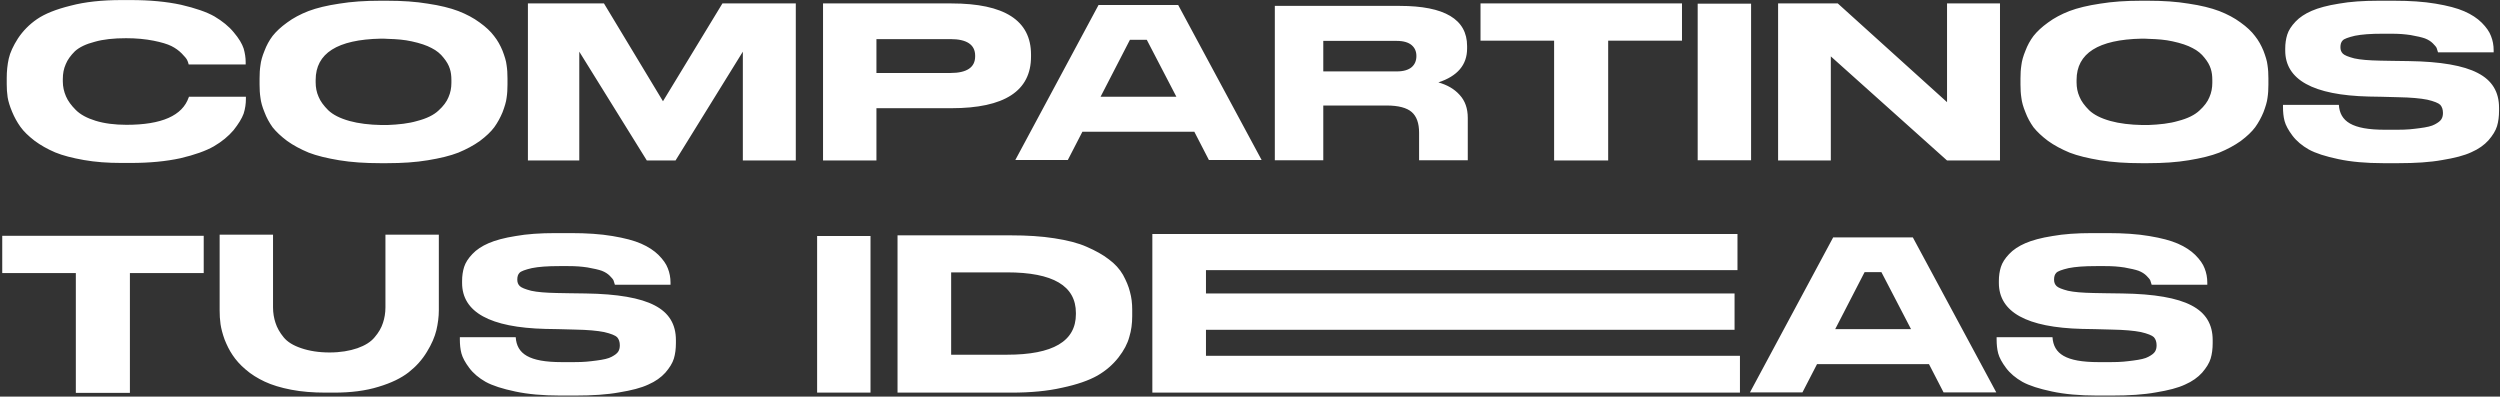 <svg width="624" height="99" viewBox="0 0 624 99" fill="none" xmlns="http://www.w3.org/2000/svg">
<rect x="0" y="0" width="624" height="99" fill="#333333" stroke="none"/>
<path d="M30.296 40.672H32.648C37.296 40.672 41.44 40.28 45.024 39.496C48.608 38.656 51.408 37.648 53.368 36.528C55.384 35.352 57.008 34.008 58.296 32.496C59.528 30.928 60.368 29.584 60.816 28.352C61.208 27.12 61.376 25.888 61.376 24.712V24.152H47.152C47.152 24.208 47.152 24.264 47.096 24.32C45.528 28.856 40.376 31.152 31.584 31.152C28.616 31.152 26.04 30.816 23.856 30.144C21.672 29.472 20.048 28.576 18.928 27.456C17.808 26.336 16.968 25.216 16.464 24.04C15.96 22.864 15.68 21.632 15.68 20.344V19.728C15.68 18.384 15.904 17.152 16.408 16.032C16.856 14.912 17.64 13.848 18.704 12.784C19.824 11.776 21.448 10.992 23.632 10.432C25.76 9.816 28.392 9.536 31.472 9.536C34.048 9.536 36.288 9.76 38.304 10.152C40.264 10.544 41.776 10.992 42.784 11.496C43.792 12 44.632 12.616 45.36 13.344C46.088 14.072 46.536 14.632 46.704 14.968C46.872 15.304 46.984 15.64 47.096 16.088H61.32V15.472C61.32 14.408 61.152 13.288 60.816 12.112C60.424 10.936 59.64 9.592 58.352 8.08C57.12 6.568 55.496 5.28 53.536 4.104C51.576 2.984 48.776 2.032 45.192 1.192C41.552 0.408 37.408 0.016 32.648 0.016H30.296C25.48 0.016 21.224 0.464 17.64 1.416C14 2.312 11.2 3.432 9.24 4.776C7.28 6.12 5.712 7.744 4.48 9.592C3.304 11.44 2.52 13.12 2.184 14.632C1.848 16.144 1.68 17.768 1.68 19.448V21.016C1.68 22.08 1.736 23.144 1.904 24.264C2.072 25.328 2.464 26.56 3.024 27.904C3.584 29.248 4.256 30.48 5.096 31.656C5.936 32.832 7.112 33.952 8.624 35.128C10.136 36.248 11.816 37.2 13.776 38.04C15.68 38.824 18.088 39.44 20.944 39.944C23.8 40.448 26.88 40.672 30.296 40.672ZM94.861 0.184C91.109 0.184 87.749 0.408 84.669 0.912C81.645 1.36 79.069 1.976 76.997 2.76C74.981 3.544 73.189 4.496 71.677 5.616C70.109 6.736 68.933 7.856 68.037 8.976C67.197 10.096 66.525 11.328 66.021 12.672C65.461 14.016 65.125 15.248 65.013 16.256C64.845 17.32 64.789 18.384 64.789 19.56V21.128C64.789 22.248 64.845 23.368 65.013 24.432C65.125 25.44 65.461 26.672 66.021 28.016C66.525 29.36 67.197 30.592 68.037 31.768C68.933 32.888 70.109 34.008 71.677 35.184C73.245 36.304 75.037 37.256 77.053 38.096C79.069 38.88 81.645 39.496 84.669 40C87.749 40.504 91.109 40.728 94.861 40.728H96.653C100.405 40.728 103.765 40.504 106.789 40C109.869 39.496 112.389 38.88 114.405 38.096C116.421 37.256 118.213 36.304 119.781 35.184C121.349 34.008 122.525 32.888 123.365 31.768C124.205 30.592 124.877 29.36 125.437 28.016C125.941 26.672 126.333 25.44 126.445 24.432C126.613 23.368 126.669 22.248 126.669 21.128V19.56C126.669 18.384 126.613 17.32 126.445 16.256C126.333 15.192 125.941 14.016 125.437 12.672C124.877 11.328 124.205 10.096 123.309 8.976C122.469 7.856 121.293 6.736 119.725 5.616C118.213 4.496 116.421 3.544 114.405 2.76C112.333 1.976 109.813 1.36 106.789 0.912C103.765 0.408 100.405 0.184 96.653 0.184H94.861ZM112.669 20.68C112.669 21.912 112.445 23.144 111.941 24.264C111.493 25.384 110.653 26.504 109.477 27.568C108.301 28.688 106.509 29.584 104.101 30.2C102.029 30.816 99.509 31.096 96.653 31.208C96.205 31.208 95.533 31.208 95.253 31.208C92.173 31.152 89.485 30.816 87.245 30.2C84.837 29.528 83.101 28.632 81.925 27.512C80.805 26.392 79.965 25.272 79.517 24.152C79.013 23.032 78.789 21.8 78.789 20.568V19.952C78.789 13.288 84.221 9.872 95.029 9.648C95.365 9.648 96.373 9.648 96.877 9.704C99.061 9.76 101.021 9.928 102.757 10.32C104.829 10.768 106.509 11.328 107.741 12C108.973 12.616 109.981 13.456 110.709 14.408C111.493 15.36 111.997 16.256 112.277 17.152C112.557 17.992 112.669 18.944 112.669 19.952V20.68ZM131.766 40.056H144.59V12.896L161.446 40.056H168.614L185.414 12.896V40.056H198.63V0.856H180.318L165.478 25.272L150.75 0.856H131.766V40.056ZM237.462 27.008C250.734 27.008 257.342 22.696 257.342 14.128V13.624C257.342 5.112 250.734 0.856 237.462 0.856H205.43V40.056H218.758V27.008H237.462ZM218.758 9.76H237.238C241.326 9.76 243.398 11.16 243.398 13.904V14.072C243.398 16.816 241.326 18.216 237.238 18.216H218.758V9.76ZM294.075 1.248H274.195L253.419 39.944H266.523L270.163 32.888H298.107L301.747 39.944H314.907L294.075 1.248ZM274.699 24.152L282.035 9.928H286.235L293.627 24.152H274.699ZM364.34 23.704C362.996 22.192 361.204 21.184 359.02 20.568C363.78 19 366.188 16.2 366.188 12.112V11.496C366.188 4.832 360.588 1.472 349.388 1.472H318.196V40H330.292V26.336H346.084C349.052 26.336 351.124 26.896 352.356 27.96C353.588 29.024 354.204 30.76 354.204 33.112V40H366.356V29.416C366.356 27.064 365.684 25.16 364.34 23.704ZM353.532 14.016C353.532 15.136 353.14 16.088 352.356 16.76C351.572 17.432 350.34 17.824 348.66 17.824H330.292V10.208H348.66C350.34 10.208 351.572 10.6 352.356 11.272C353.14 11.944 353.532 12.84 353.532 13.96V14.016ZM387.905 40.056H401.401V10.152H419.825V0.856H369.537V10.152H387.905V40.056ZM437.07 0.912H423.742V40H437.07V0.912ZM443.813 0.856V40.056H456.973V14.072L485.981 40.056H499.197V0.856H485.981V25.496L458.709 0.856H443.813ZM534.385 0.184C530.633 0.184 527.273 0.408 524.193 0.912C521.169 1.36 518.593 1.976 516.521 2.76C514.505 3.544 512.713 4.496 511.201 5.616C509.633 6.736 508.457 7.856 507.561 8.976C506.721 10.096 506.049 11.328 505.545 12.672C504.985 14.016 504.649 15.248 504.537 16.256C504.369 17.32 504.313 18.384 504.313 19.56V21.128C504.313 22.248 504.369 23.368 504.537 24.432C504.649 25.44 504.985 26.672 505.545 28.016C506.049 29.36 506.721 30.592 507.561 31.768C508.457 32.888 509.633 34.008 511.201 35.184C512.769 36.304 514.561 37.256 516.577 38.096C518.593 38.88 521.169 39.496 524.193 40C527.273 40.504 530.633 40.728 534.385 40.728H536.177C539.929 40.728 543.289 40.504 546.313 40C549.393 39.496 551.913 38.88 553.929 38.096C555.945 37.256 557.737 36.304 559.305 35.184C560.873 34.008 562.049 32.888 562.889 31.768C563.729 30.592 564.401 29.36 564.961 28.016C565.465 26.672 565.857 25.44 565.969 24.432C566.137 23.368 566.193 22.248 566.193 21.128V19.56C566.193 18.384 566.137 17.32 565.969 16.256C565.857 15.192 565.465 14.016 564.961 12.672C564.401 11.328 563.729 10.096 562.833 8.976C561.993 7.856 560.817 6.736 559.249 5.616C557.737 4.496 555.945 3.544 553.929 2.76C551.857 1.976 549.337 1.36 546.313 0.912C543.289 0.408 539.929 0.184 536.177 0.184H534.385ZM552.193 20.68C552.193 21.912 551.969 23.144 551.465 24.264C551.017 25.384 550.177 26.504 549.001 27.568C547.825 28.688 546.033 29.584 543.625 30.2C541.553 30.816 539.033 31.096 536.177 31.208C535.729 31.208 535.057 31.208 534.777 31.208C531.697 31.152 529.009 30.816 526.769 30.2C524.361 29.528 522.625 28.632 521.449 27.512C520.329 26.392 519.489 25.272 519.041 24.152C518.537 23.032 518.313 21.8 518.313 20.568V19.952C518.313 13.288 523.745 9.872 534.553 9.648C534.889 9.648 535.897 9.648 536.401 9.704C538.585 9.76 540.545 9.928 542.281 10.32C544.353 10.768 546.033 11.328 547.265 12C548.497 12.616 549.505 13.456 550.233 14.408C551.017 15.36 551.521 16.256 551.801 17.152C552.081 17.992 552.193 18.944 552.193 19.952V20.68ZM594.81 40.728H598.73C602.874 40.728 606.514 40.504 609.594 39.944C612.674 39.44 615.082 38.824 616.874 37.984C618.666 37.2 620.066 36.192 621.13 35.016C622.194 33.784 622.922 32.608 623.258 31.488C623.594 30.368 623.762 29.08 623.762 27.624V26.896C623.762 22.92 622.026 20.064 618.442 18.216C614.914 16.368 609.202 15.36 601.194 15.248L597.162 15.192L594.026 15.136C591.282 15.08 589.154 14.912 587.642 14.576C586.13 14.184 585.178 13.792 584.786 13.4C584.338 12.952 584.17 12.448 584.17 11.776C584.17 11.048 584.338 10.488 584.73 10.096C585.066 9.704 586.13 9.312 587.81 8.92C589.546 8.584 591.562 8.416 594.81 8.416H596.77C598.898 8.416 600.13 8.528 601.698 8.752C603.266 9.032 604.498 9.312 605.282 9.592C606.122 9.928 606.738 10.32 607.242 10.824C607.746 11.328 608.082 11.72 608.194 12C608.306 12.28 608.418 12.672 608.53 13.064H622.418V12.56C622.418 11.272 622.194 10.096 621.746 8.976C621.354 7.912 620.57 6.792 619.45 5.672C618.33 4.552 616.874 3.6 615.082 2.816C613.29 2.032 610.938 1.416 607.914 0.912C604.946 0.408 601.474 0.184 597.61 0.184H593.634C589.882 0.184 586.578 0.408 583.778 0.912C580.922 1.36 578.682 1.976 577.002 2.704C575.322 3.432 573.978 4.328 572.97 5.392C571.906 6.512 571.234 7.576 570.898 8.64C570.562 9.704 570.394 10.88 570.394 12.112V12.616C570.394 19.896 577.338 23.76 591.226 24.096L594.362 24.152L598.562 24.264C601.754 24.32 604.162 24.544 605.842 24.88C607.522 25.272 608.642 25.72 609.09 26.168C609.538 26.672 609.762 27.344 609.762 28.184C609.762 28.8 609.65 29.304 609.37 29.752C609.09 30.2 608.586 30.592 607.746 31.04C606.962 31.488 605.674 31.768 603.938 31.992C602.146 32.216 601.026 32.384 598.338 32.384H595.258C587.082 32.384 584.058 30.312 583.778 26.168H569.834V26.728C569.834 27.96 569.946 29.136 570.226 30.2C570.506 31.264 571.178 32.496 572.186 33.84C573.194 35.184 574.594 36.36 576.274 37.312C578.01 38.264 580.474 39.048 583.666 39.72C586.802 40.392 590.554 40.728 594.81 40.728ZM18.928 98.056H32.424V68.152H50.848V58.856H0.56V68.152H18.928V98.056ZM96.205 58.576V76.72C96.205 78.12 95.981 79.408 95.589 80.584C95.197 81.816 94.525 82.992 93.517 84.168C92.565 85.344 91.109 86.24 89.205 86.912C87.245 87.584 84.949 87.976 82.261 87.976C79.517 87.976 77.165 87.584 75.205 86.912C73.189 86.24 71.733 85.344 70.781 84.168C69.829 82.992 69.157 81.816 68.765 80.584C68.373 79.408 68.149 78.12 68.149 76.72V58.576H54.821V77.448C54.821 78.624 54.877 79.744 55.045 80.92C55.213 82.04 55.549 83.328 56.053 84.728C56.613 86.128 57.229 87.416 58.069 88.648C58.853 89.824 59.917 91.056 61.317 92.232C62.661 93.408 64.285 94.416 66.077 95.256C67.869 96.096 70.053 96.768 72.685 97.272C75.261 97.776 78.173 98 81.309 98H83.381C87.525 98 91.221 97.552 94.469 96.544C97.661 95.592 100.181 94.36 102.029 92.904C103.877 91.448 105.389 89.768 106.565 87.808C107.741 85.904 108.525 84.056 108.917 82.432C109.309 80.752 109.533 79.072 109.533 77.448V58.576H96.205ZM139.755 98.728H143.675C147.819 98.728 151.459 98.504 154.539 97.944C157.619 97.44 160.027 96.824 161.819 95.984C163.611 95.2 165.011 94.192 166.075 93.016C167.139 91.784 167.867 90.608 168.203 89.488C168.539 88.368 168.707 87.08 168.707 85.624V84.896C168.707 80.92 166.971 78.064 163.387 76.216C159.859 74.368 154.147 73.36 146.139 73.248L142.107 73.192L138.971 73.136C136.227 73.08 134.099 72.912 132.587 72.576C131.075 72.184 130.123 71.792 129.731 71.4C129.283 70.952 129.115 70.448 129.115 69.776C129.115 69.048 129.283 68.488 129.675 68.096C130.011 67.704 131.075 67.312 132.755 66.92C134.491 66.584 136.507 66.416 139.755 66.416H141.715C143.843 66.416 145.075 66.528 146.643 66.752C148.211 67.032 149.443 67.312 150.227 67.592C151.067 67.928 151.683 68.32 152.187 68.824C152.691 69.328 153.027 69.72 153.139 70C153.251 70.28 153.363 70.672 153.475 71.064H167.363V70.56C167.363 69.272 167.139 68.096 166.691 66.976C166.299 65.912 165.515 64.792 164.395 63.672C163.275 62.552 161.819 61.6 160.027 60.816C158.235 60.032 155.883 59.416 152.859 58.912C149.891 58.408 146.419 58.184 142.555 58.184H138.579C134.827 58.184 131.523 58.408 128.723 58.912C125.867 59.36 123.627 59.976 121.947 60.704C120.267 61.432 118.923 62.328 117.915 63.392C116.851 64.512 116.179 65.576 115.843 66.64C115.507 67.704 115.339 68.88 115.339 70.112V70.616C115.339 77.896 122.283 81.76 136.171 82.096L139.307 82.152L143.507 82.264C146.699 82.32 149.107 82.544 150.787 82.88C152.467 83.272 153.587 83.72 154.035 84.168C154.483 84.672 154.707 85.344 154.707 86.184C154.707 86.8 154.595 87.304 154.315 87.752C154.035 88.2 153.531 88.592 152.691 89.04C151.907 89.488 150.619 89.768 148.883 89.992C147.091 90.216 145.971 90.384 143.283 90.384H140.203C132.027 90.384 129.003 88.312 128.723 84.168H114.779V84.728C114.779 85.96 114.891 87.136 115.171 88.2C115.451 89.264 116.123 90.496 117.131 91.84C118.139 93.184 119.539 94.36 121.219 95.312C122.955 96.264 125.419 97.048 128.611 97.72C131.747 98.392 135.499 98.728 139.755 98.728ZM217.28 58.912H203.952V98H217.28V58.912ZM224.024 58.744V98H252.416C257.232 98 261.488 97.608 265.128 96.768C268.824 95.984 271.736 94.976 273.92 93.744C276.048 92.512 277.784 91 279.184 89.208C280.528 87.472 281.424 85.792 281.872 84.112C282.376 82.488 282.6 80.752 282.6 78.904V77.28C282.6 75.712 282.432 74.256 282.04 72.856C281.704 71.456 281.088 70.056 280.304 68.6C279.464 67.144 278.288 65.856 276.776 64.736C275.264 63.56 273.416 62.552 271.232 61.6C269.104 60.648 266.416 59.976 263.168 59.472C259.976 58.968 256.336 58.744 252.36 58.744H224.024ZM237.408 67.984H251.352C262.832 67.984 268.544 71.344 268.544 78.12V78.4C268.544 85.176 262.832 88.536 251.352 88.536H237.408V67.984ZM301.01 88.816V82.32H432.946V73.248H301.01V67.424H433.674V58.408H287.626V98H434.29V88.816H301.01ZM477.442 59.248H457.562L436.786 97.944H449.89L453.53 90.888H481.474L485.114 97.944H498.274L477.442 59.248ZM458.066 82.152L465.402 67.928H469.602L476.994 82.152H458.066ZM523.333 98.728H527.253C531.397 98.728 535.037 98.504 538.117 97.944C541.197 97.44 543.605 96.824 545.397 95.984C547.189 95.2 548.589 94.192 549.653 93.016C550.717 91.784 551.445 90.608 551.781 89.488C552.117 88.368 552.285 87.08 552.285 85.624V84.896C552.285 80.92 550.549 78.064 546.965 76.216C543.437 74.368 537.725 73.36 529.717 73.248L525.685 73.192L522.549 73.136C519.805 73.08 517.677 72.912 516.165 72.576C514.653 72.184 513.701 71.792 513.309 71.4C512.861 70.952 512.693 70.448 512.693 69.776C512.693 69.048 512.861 68.488 513.253 68.096C513.589 67.704 514.653 67.312 516.333 66.92C518.069 66.584 520.085 66.416 523.333 66.416H525.293C527.421 66.416 528.653 66.528 530.221 66.752C531.789 67.032 533.021 67.312 533.805 67.592C534.645 67.928 535.261 68.32 535.765 68.824C536.269 69.328 536.605 69.72 536.717 70C536.829 70.28 536.941 70.672 537.053 71.064H550.941V70.56C550.941 69.272 550.717 68.096 550.269 66.976C549.877 65.912 549.093 64.792 547.973 63.672C546.853 62.552 545.397 61.6 543.605 60.816C541.813 60.032 539.461 59.416 536.437 58.912C533.469 58.408 529.997 58.184 526.133 58.184H522.157C518.405 58.184 515.101 58.408 512.301 58.912C509.445 59.36 507.205 59.976 505.525 60.704C503.845 61.432 502.501 62.328 501.493 63.392C500.429 64.512 499.757 65.576 499.421 66.64C499.085 67.704 498.917 68.88 498.917 70.112V70.616C498.917 77.896 505.861 81.76 519.749 82.096L522.885 82.152L527.085 82.264C530.277 82.32 532.685 82.544 534.365 82.88C536.045 83.272 537.165 83.72 537.613 84.168C538.061 84.672 538.285 85.344 538.285 86.184C538.285 86.8 538.173 87.304 537.893 87.752C537.613 88.2 537.109 88.592 536.269 89.04C535.485 89.488 534.197 89.768 532.461 89.992C530.669 90.216 529.549 90.384 526.861 90.384H523.781C515.605 90.384 512.581 88.312 512.301 84.168H498.357V84.728C498.357 85.96 498.469 87.136 498.749 88.2C499.029 89.264 499.701 90.496 500.709 91.84C501.717 93.184 503.117 94.36 504.797 95.312C506.533 96.264 508.997 97.048 512.189 97.72C515.325 98.392 519.077 98.728 523.333 98.728Z" fill="white"/>
</svg>
